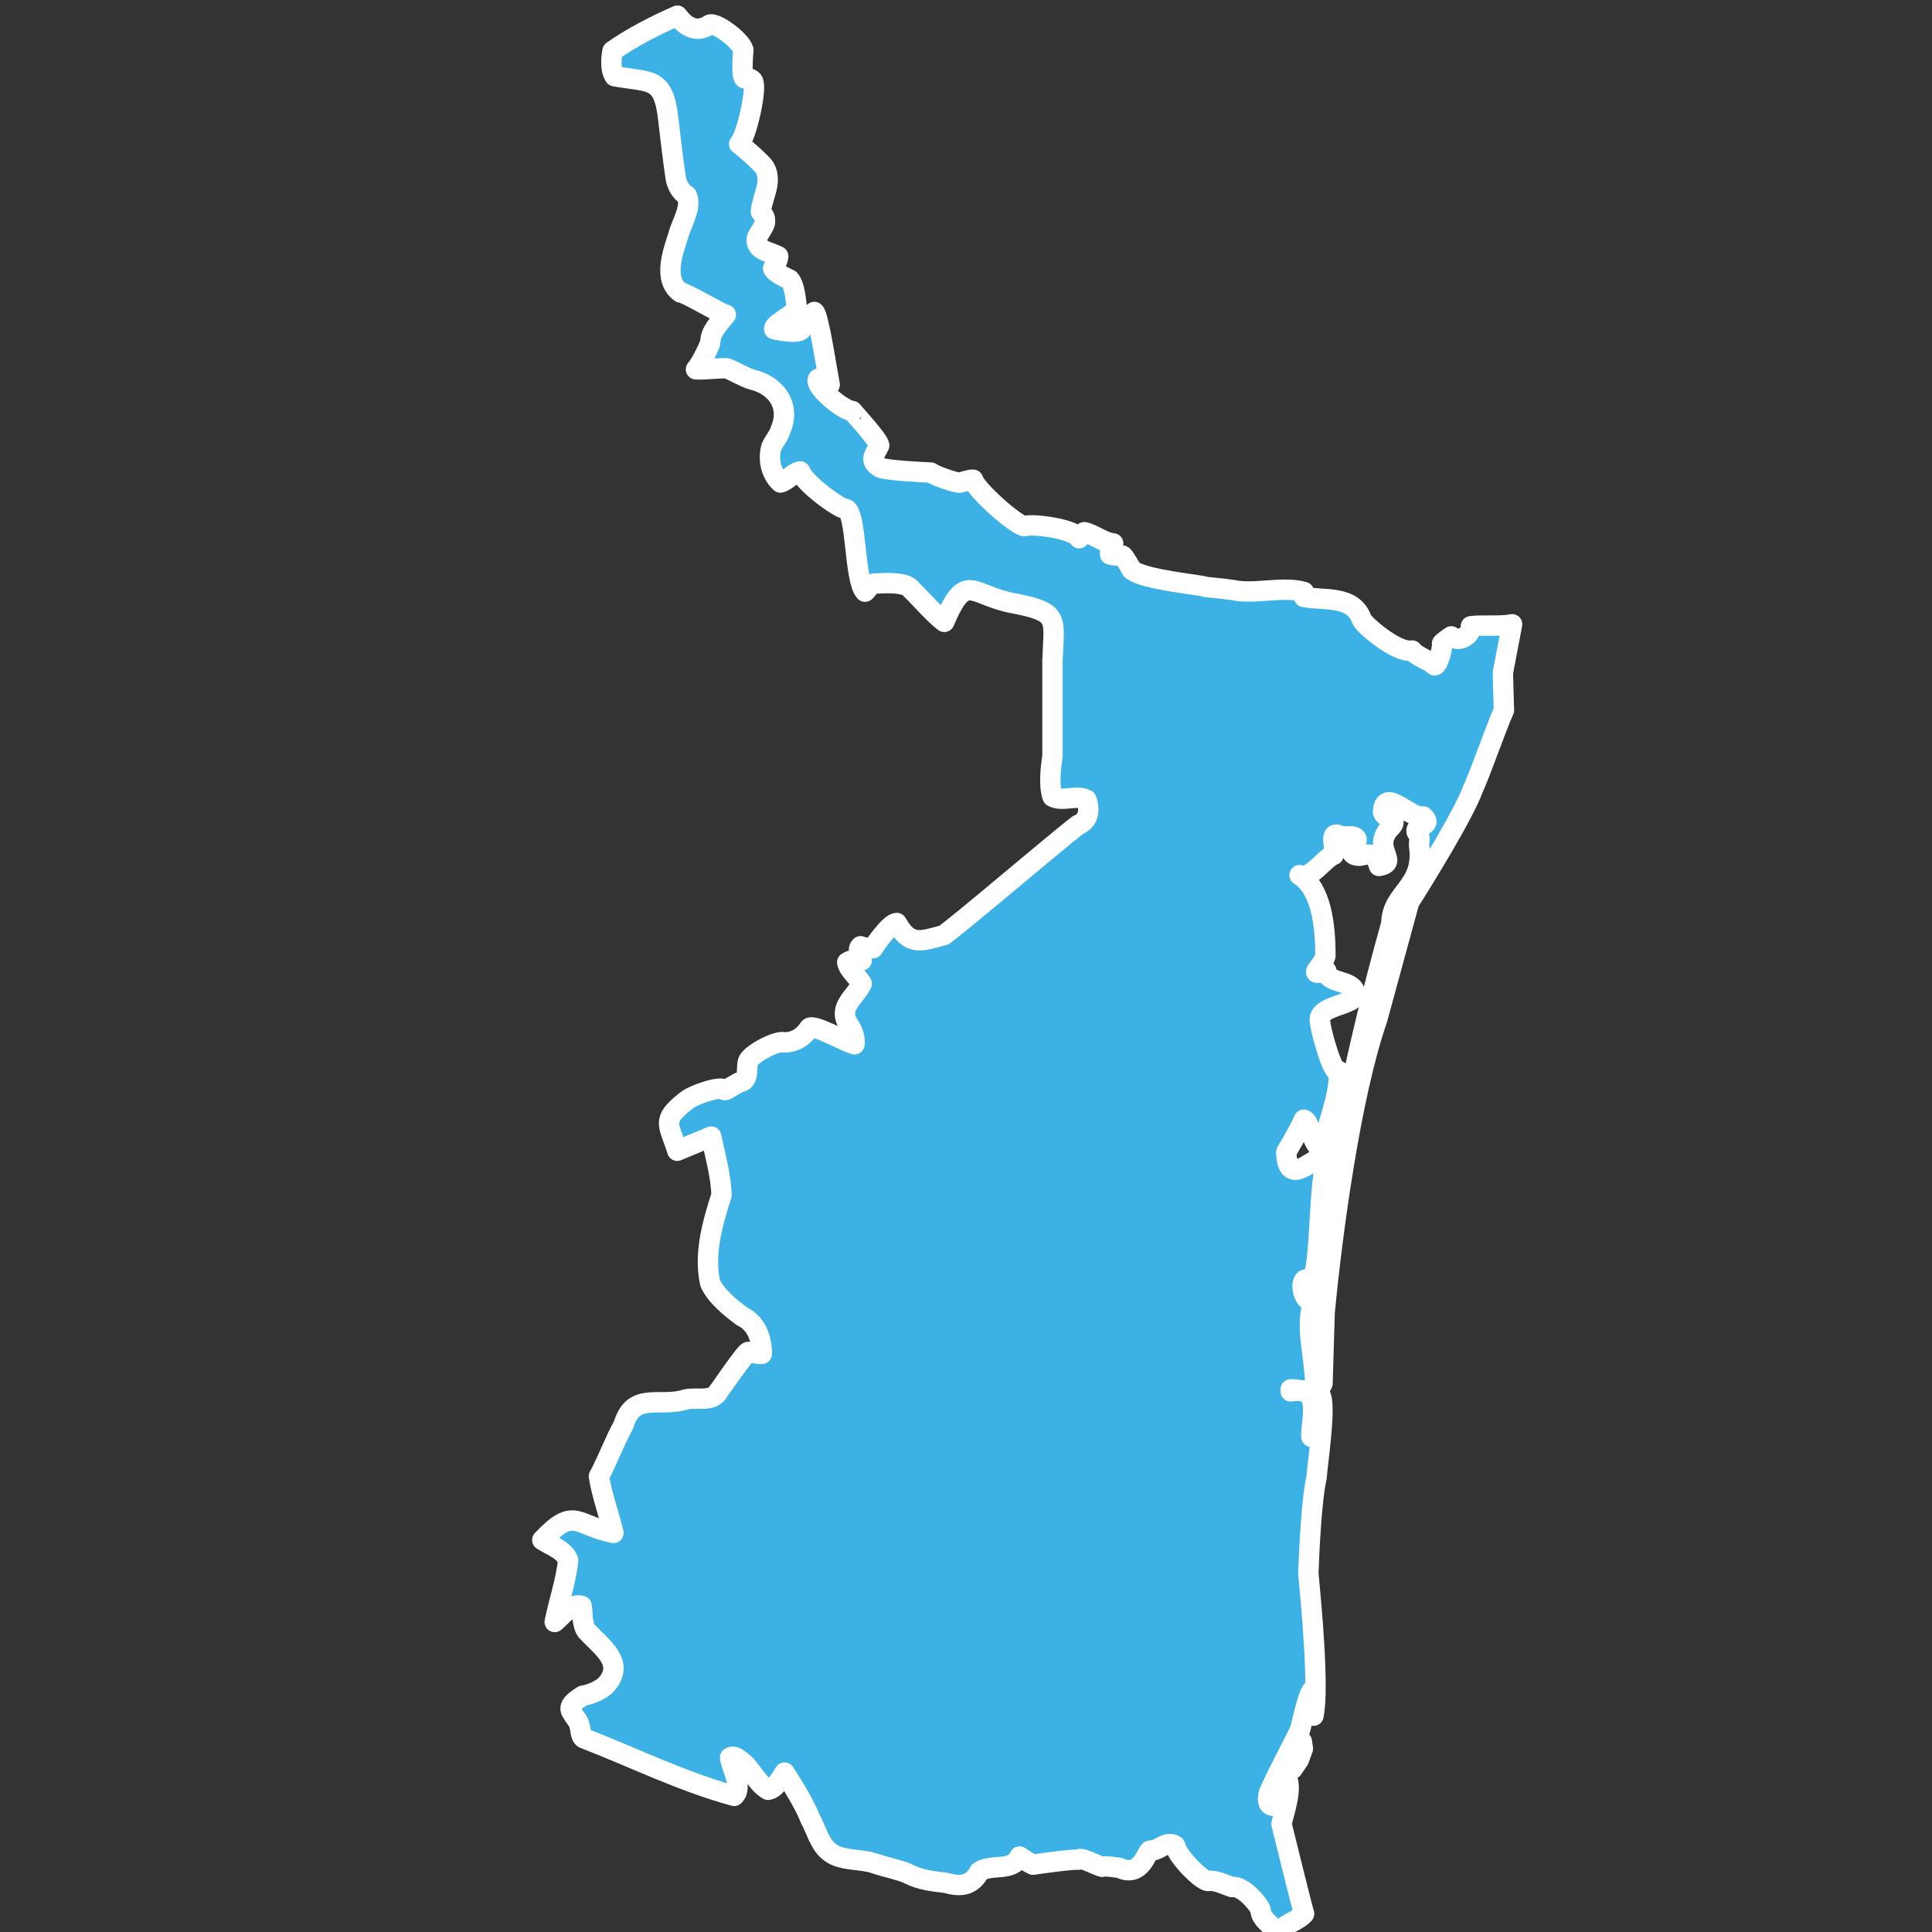 <?xml version="1.0" encoding="UTF-8"?><svg id="estados" xmlns="http://www.w3.org/2000/svg" viewBox="0 0 128 128"><rect x="0" y="0" width="128" height="128" fill="#333333" stroke="none"/><defs><style>.cls-1{fill:#3bb1e6;stroke:#fff;stroke-linecap:round;stroke-linejoin:round;stroke-width:1.35px;}</style></defs><path id="TAMPS" class="cls-1" d="M85.63,117.18l-.61,.27,.14-.27,.34-.33,.14-.2,.41-1,.2-.27,.07,.47-.27,.74-.41,.6h0Zm.75,9.64c-.26,.29-.84,.54-1.16,.74-.09,.25-.32,.53-.61,.54-.27-.53-1.02-.88-1.09-1.47,.14-.11-1.05-1.73-1.91-1.61-.46-.15-1.07-.48-1.57-.4-.42,0-2.04-1.61-2.18-2.34-.6-.38-1.04,.34-1.64,.33-.21-.12-.56,1.86-2.05,1.14,0,0-1.05-.16-1.16-.07-.26-.05-1.43-.69-1.57-.47-.42-.04-2.63,.27-3,.33-.3-.13-.61-.36-.89-.54-.46,1.04-1.89,.46-2.66,1-.52,.96-1.26,1.02-2.25,.74-.79-.09-1.75-.2-2.46-.6-.65-.28-1.52-.44-2.19-.67-1-.36-2.34-.12-3.14-.87-.58-.52-.79-1.42-1.16-2.08-.39-.99-1.14-2.19-1.71-3.08-.24,.37-.59,1.06-1.09,1.14-.77-.43-1.12-1.45-1.84-1.94-.18-.14-.45-.35-.68-.2,.09,.71,.87,1.96,.27,2.54-3.4-.92-6.69-2.55-9.97-3.82-.23-.15-.18-.58-.27-.8-.03-.31-.35-.6-.48-.87-.41-.5,.33-.89,.68-1.14,.5-.08,1.12-.34,1.5-.67,1.41-1.5-.26-2.55-1.23-3.62-.34-.47-.24-1.14-.34-1.67-.68-.2-1.31,.69-1.78,1.07,.25-1.26,.77-2.79,.89-4.09-.24-.67-1.14-.97-1.71-1.34,2.13-2.26,2.21-.97,4.71-.47-.26-1.11-.8-2.65-.96-3.75,.59-1.08,1.03-2.33,1.64-3.42,.65-2.22,2.43-1.12,4.1-1.67,.7-.18,1.78,.21,2.18-.54,.08-.08,1.85-2.69,1.98-2.61,.26,.04,.62,.16,.89,.13,0-.99-.33-2.02-1.3-2.48-.77-.58-1.72-1.33-2.12-2.21-.43-1.96,.16-3.97,.75-5.83-.02-1.21-.43-2.69-.68-3.88l-2.25,.94c-.54-1.76-1.09-2,.55-3.28,.46-.43,2.44-1.08,2.59-.74,.19,.01,.85-.52,1.09-.54,.57-.17,.3-.97,.48-1.41,.28-.51,1.94-1.37,2.39-1.21,.7,0,1.27-.36,1.64-.94,.27-.31,2.32,.88,3,1.07,.07-.46-.15-.96-.41-1.34-.7-1.14,.45-1.76,.89-2.68-.26-.47-.85-.87-.96-1.41,.26-.17,.66-.24,.96-.13-.07-.27-.33-.71-.07-.94,.2,.09,.6,.16,.82,.13,.18-.31,1.14-1.66,1.57-1.67,.88,1.56,1.61,1.2,3.14,.8,1.7-1.32,3.86-3.17,5.53-4.55,.74-.62,2.61-2.18,3.35-2.75,.73-.28,.78-1.03,.55-1.67-.64-.34-1.61,.16-2.25-.2-.25-.76-.12-1.9,0-2.68,0-1.1,0-5.28,0-6.36,.09-2.73,.53-3.16-2.46-3.75-2.93-.49-3.23-2.25-4.71,1.21-.76-.59-1.49-1.48-2.18-2.14-.37-.61-2.25-.38-2.39-.4-.32-.04-.47,.37-.68,.54-.73-.79-.55-5.38-1.3-5.49-.37,.02-2.72-1.68-3-2.48-.43,.07-.86,.62-1.3,.74-.64-.6-.83-1.52-.61-2.34,.13-.33,.52-.78,.61-1.14,.7-1.6-.27-2.97-1.91-3.35-.53-.16-1.13-.54-1.64-.74-.66-.02-1.39,.1-2.05,.07,.41-.47,.97-1.75,.96-1.81-.02-.7,.62-1.29,1.02-1.81-.3-.03-2.76-1.52-3-1.47-1.2-.85-.5-2.69-.14-3.82,.19-.75,.91-1.85,.55-2.61-.45-.25-.69-.79-.75-1.27-.16-1.1-.35-2.71-.48-3.82-.31-2.8-1.18-2.38-3.55-2.81-.29-.43-.23-1.19-.14-1.67,1.26-.89,2.89-1.73,4.3-2.34,.07,.06,.9,1.42,2.12,.6,.39-.22,2.09,1.04,2.25,1.67,0,0-.17,1.75,.07,1.88,.25-.04,.59,.03,.61,.33,.15,.65-.47,3.51-.96,4.02,.1,.05,1.61,1.33,1.71,1.61,.51,.92-.21,1.96-.27,2.88,.13,.16,.31,.39,.27,.6,.07,.3-.51,.92-.55,1.21-.04,.79,.9,.84,1.43,1.14,0,.22-.22,.62-.34,.8,.12,.3,.82,.61,1.09,.74,.36,.42,.41,1.35,.48,1.88-.02,.39-1.56,1.04-1.5,1.41,0,0,1.79,.42,1.84-.07,.04-.46,.47-.81,.82-1.07,.28,.15,.87,4.08,1.02,4.82-.24-.08-.5-.35-.75-.4-.4,.4,1.61,2.11,2.25,2.14-.02,.02,1.72,1.87,1.78,2.28-.3,.63-.72,1.02,.07,1.47,.47,.21,3.35,.33,3.35,.33,.33,.24,1.7,.7,1.91,.67,0,0,.76-.23,.89-.2,.21,.72,2.91,3.08,3.41,3.08,.55-.2,3.35,.2,3.62,.8l.34-.4c.62,.13,1.27,.69,1.91,.74-.08,.16-.26,.55-.2,.74,.17,.07,.64,.07,.82,.07,.11,.05,.55,.83,.61,.94,.82,.68,4.63,.99,4.92,1.14,0,0,1.26,.12,1.78,.2,1.43,.32,3.3-.28,4.71,.13v.33c1.35,.26,3.23-.14,3.82,1.47,.07,.3,2.3,2.27,3.35,2.08,.27,.39,1.4,.78,1.43,.94,.18,.3,.6-.99,.55-1.41,.08-.11,.5-.39,.61-.47,.48,.44,1.33-.05,1.3-.67,.72-.1,1.99,.03,2.73-.13l-.61,3.21s.05,2.14,.07,2.48c-.5,1.11-1.52,4.05-2.05,5.22-.63,1.71-3.22,5.91-4.23,7.5,0,0-2.12,7.77-2.12,7.77-1.75,5.03-2.98,14.14-3.48,19.42,0,0-.14,4.69-.14,4.69l-.2,.4c-.23,.3-1.63-.05-1.91,0v.13c2.15-.36,1.34,1.77,1.37,3.01h.14c.25-.74,.07-2.09,.41-2.81,.51,.42-.19,4.91-.2,5.49-.33,1.37-.5,4.92-.55,6.36,.18,1.93,.73,7.59,.34,9.44v-1.74c-.33,.04-.8,2.44-.89,2.68-.1,.25-1.78,3.45-2.05,4.15-.11,.36-.15,.98,.41,.87,.99-.25-.15-1.59,.75-1.88,.39,.77-.16,2.31-.34,3.08,.12,.49,1.38,5.62,1.5,5.96h0Zm5.8-72.06c-1.44,1.41,.62,2.37-.82,2.61-.21-.8-.51-.84-1.3-.67-1.48-.09,1.11-1.51-1.16-1.27-.97-.55-.34,.71-.55,1.21-.56,.18-1.61,1.74-2.25,1.34,1.43,.88,1.72,3.32,1.71,5.36-.23,.83-1.3,1.35,.07,1,.07,.88,1.76,.52,1.91,1.47,.13,.85-2.67,.75-2.32,1.94,0,.43,.88,3.66,1.23,3.21,.11,1.56-.82,3.66-1.09,5.16-.65-.06-.81-1.87-1.23-1.94-.27,.67-1.16,2.14-1.16,2.14,.06,2.93,2.5-.7,2.66,.74-.61,1.29-.29,9.23-1.37,7.7-.37,.08-.2,1.15,.14,1.34,.2-.73,.18,.03,.34,.2-.52,1.74,.1,3.43,.14,5.29,.35-.18,.69-9.92,.82-10.18,.77-6.75,2.49-14.01,4.23-20.22,.02-2.1,2.23-2.38,1.84-5.16-.02-.3,.13-.63-.14-.87-.26-.56,1.15-.36,.41-1.07-.88,.17-2.61-1.99-2.66-.27,.19,.49,1.02,.39,.55,.94Z"/></svg>